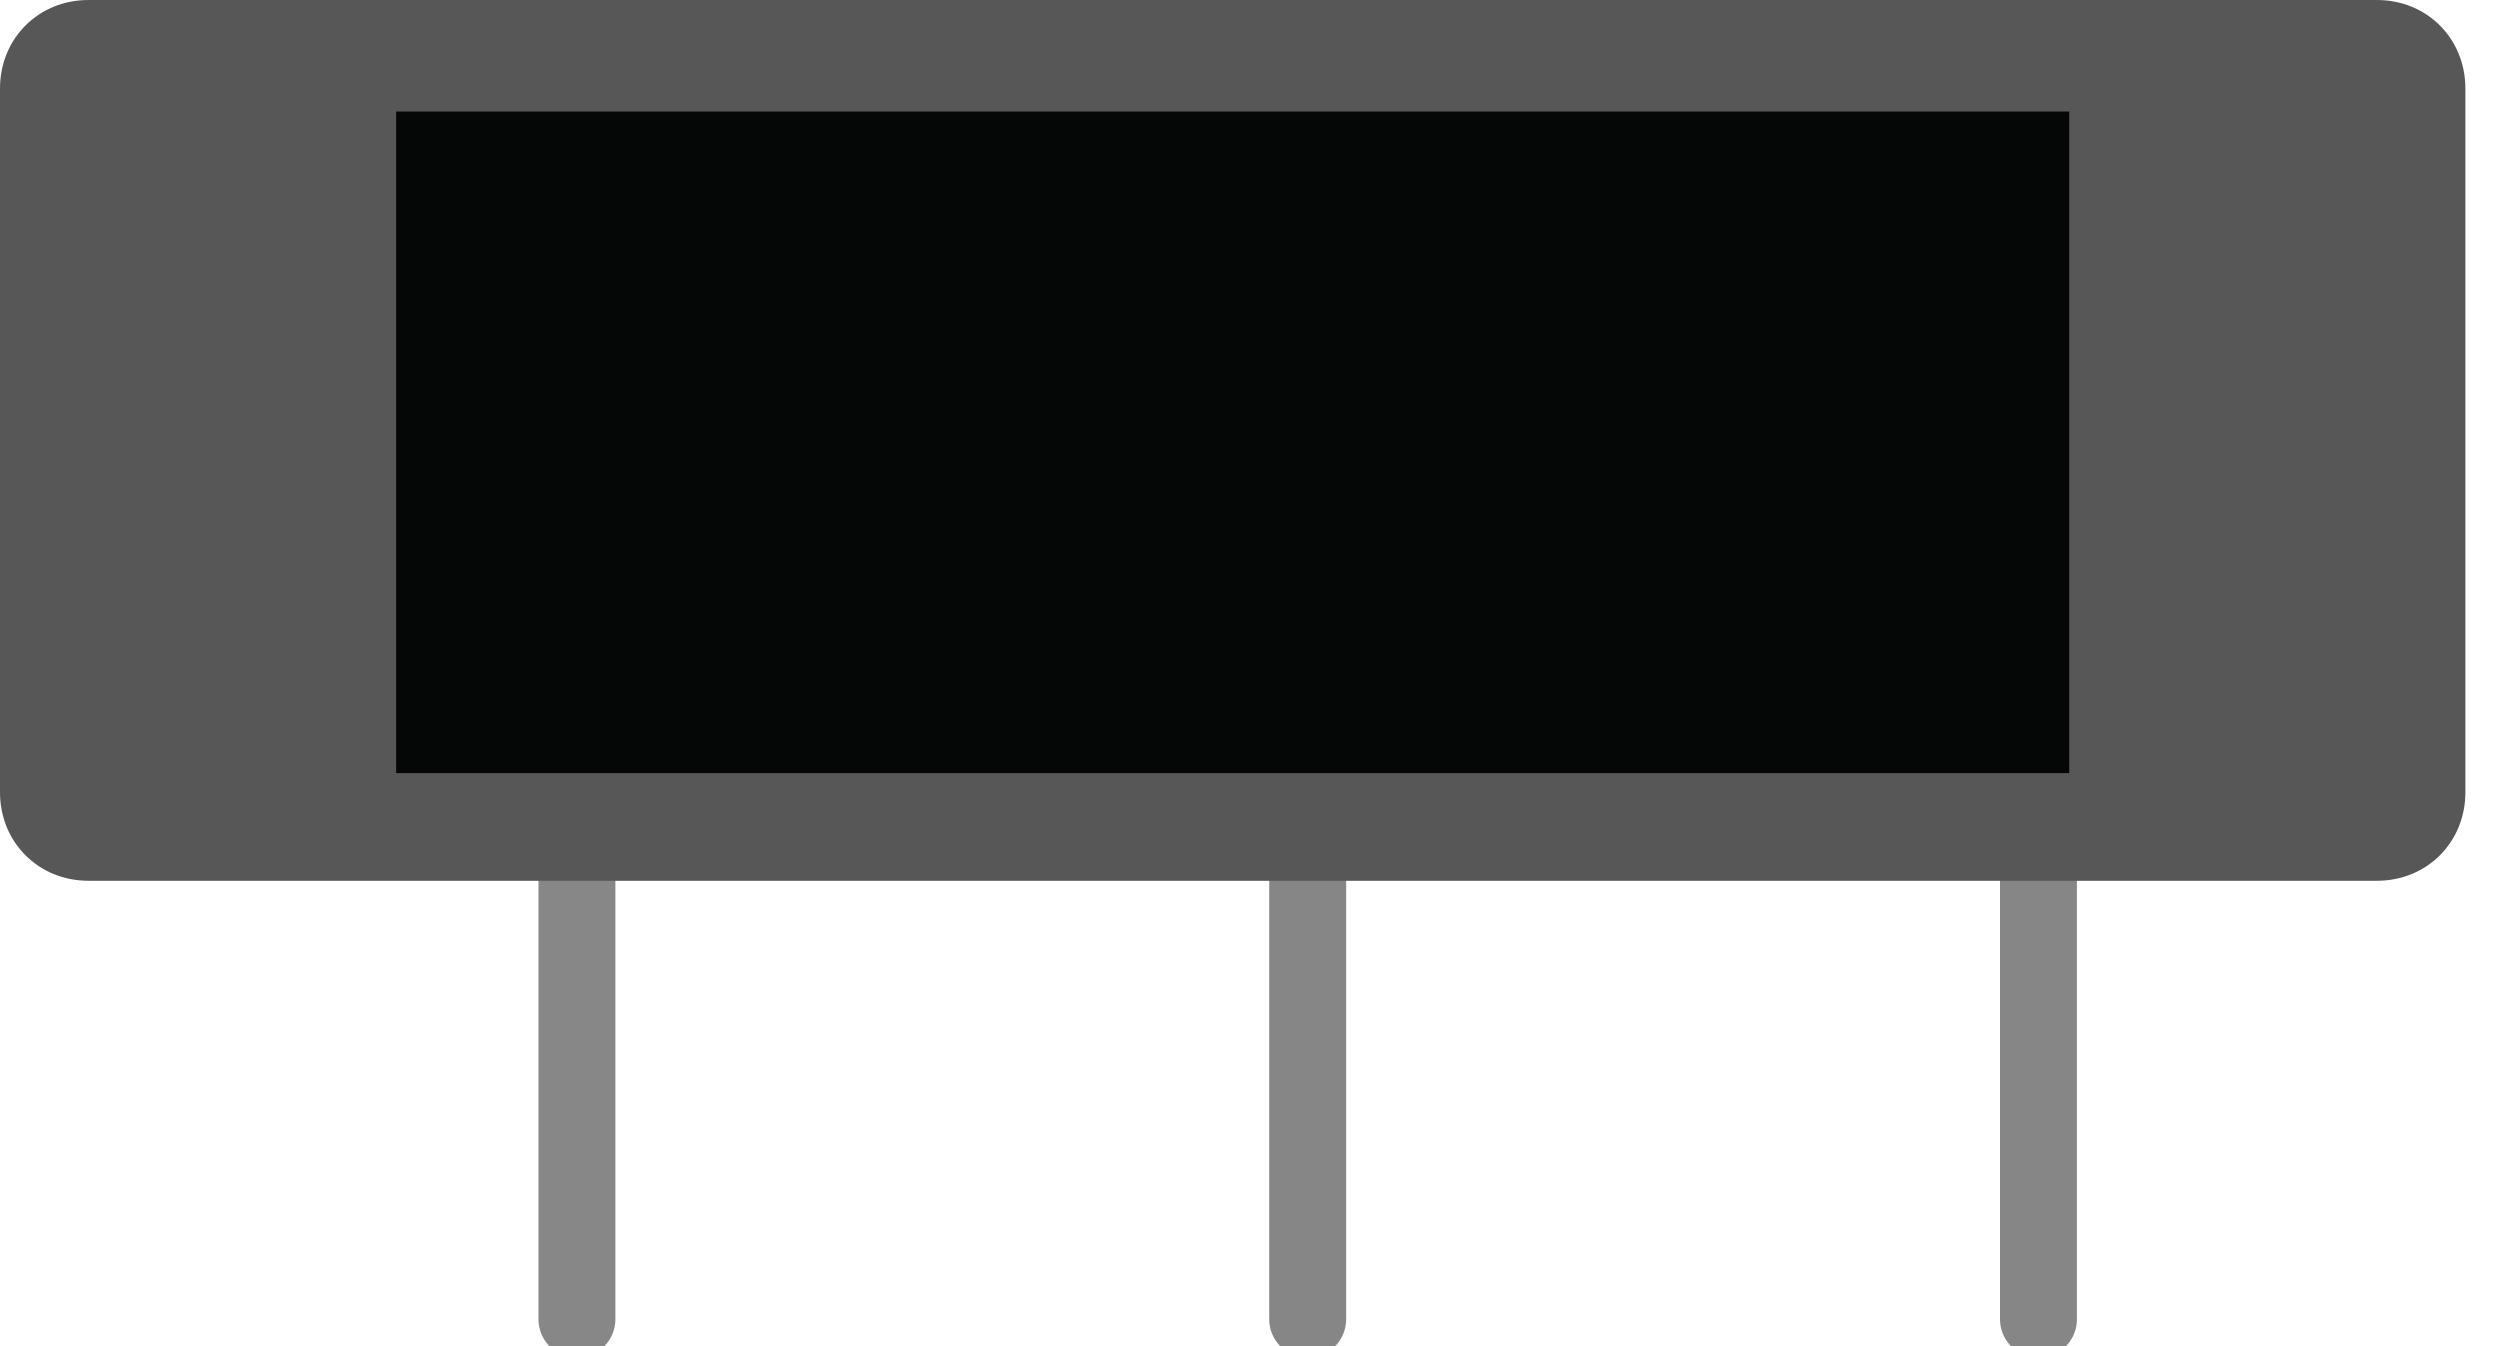 <svg xmlns="http://www.w3.org/2000/svg" xmlns:xlink="http://www.w3.org/1999/xlink" id="Layer_1" x="0" y="0" enable-background="new 0 0 65 35" version="1.1" viewBox="0 0 65 35" xml:space="preserve"><g><line x1="34" x2="34" y1="34.3" y2="22.9" fill="none" stroke="#858685" stroke-linecap="round" stroke-miterlimit="10" stroke-width="2"/><line x1="53" x2="53" y1="34.3" y2="22.9" fill="none" stroke="#858685" stroke-linecap="round" stroke-miterlimit="10" stroke-width="2"/><line x1="15" x2="15" y1="34.3" y2="22.9" fill="none" stroke="#868786" stroke-linecap="round" stroke-miterlimit="10" stroke-width="2"/><g><path fill="#575757" d="M2.3,10h59.5c1.3,0,2.3,1,2.3,2.3v18.3c0,1.3-1,2.3-2.3,2.3H2.3c-1.3,0-2.3-1-2.3-2.3V12.3 C0,11,1,10,2.3,10z" transform="translate(0,-10)"/><g transform="translate(0,-10) translate(0, 0) rotate(0)"><rect width="43.5" height="17.2" x="10.3" y="12.9" fill="#050606"/></g></g></g></svg>